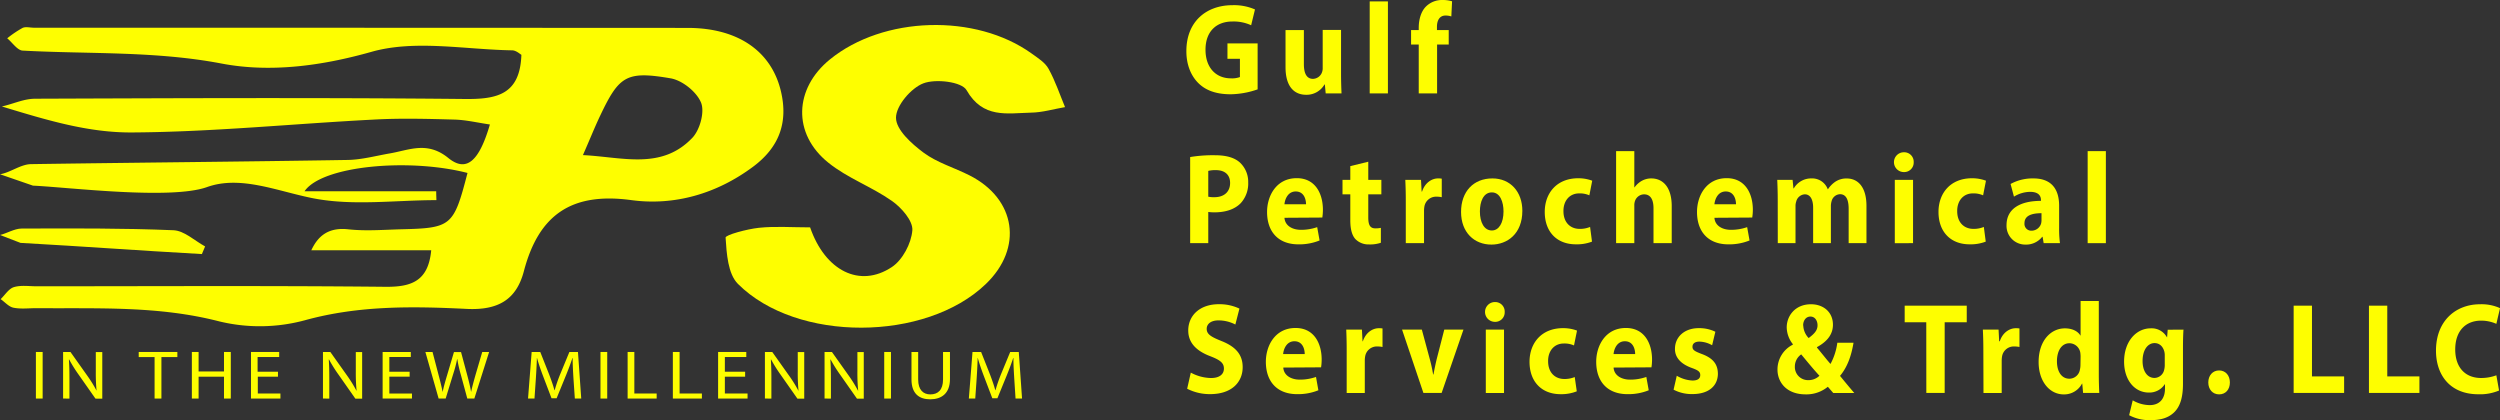 <svg xmlns="http://www.w3.org/2000/svg" viewBox="0 0 926.35 155.64"><rect x="0" y="0" width="926.35" height="155.64" fill="#333333" stroke="none"/><defs><style>.cls-1{fill:#fefe00;}</style></defs><title>Asset 2</title><g id="Layer_2" data-name="Layer 2"><g id="Layer_1-2" data-name="Layer 1"><path class="cls-1" d="M0,64.57c3.82-.61,7.64-3.69,11.48-3.75,39.09-.58,78.19-.9,117.28-1.55,5.23-.08,10.45-1.52,15.66-2.42,7.33-1.26,13.91-4.63,21.71,1.7,6.67,5.42,11.38,1.3,15.4-12.42-4.5-.65-8.81-1.7-13.16-1.82-10-.28-19.93-.55-29.86,0-29.9,1.54-59.76,4.6-89.65,4.77-16.14.09-31.3-4.49-48.17-9.63,4.48-1,8-2.85,12.44-2.87,53-.2,106-.44,159,.1,12,.13,20.55-1.58,21.07-16.37-.49-.26-1.94-1.64-3.42-1.66-17.41-.27-35.87-4-52,.52-18.82,5.34-37.74,7.77-55.55,4.4C57.54,18.85,33,20.09,8.4,18.75c-2-.11-3.82-3-5.73-4.56a40.47,40.47,0,0,1,5.68-3.84c1.17-.55,2.8-.08,4.22-.08q121.11,0,242.21.07c18.91,0,31.14,8.84,34.59,23.52,2.78,11.81-.87,20.88-10.32,27.91-13.42,10-29.11,14.55-45.12,12.38-22.11-3-34.3,5.37-39.81,26.32-2.71,10.33-9.25,14.52-21,14-20.08-1-40.22-1.33-60.23,4.22a63.85,63.85,0,0,1-31.67.39c-22.47-5.8-45.06-4.7-67.71-4.89-2.85,0-5.77.38-8.51-.17-1.73-.34-3.18-2.07-4.76-3.18,1.61-1.54,3-3.86,4.88-4.44,2.62-.8,5.63-.32,8.48-.32,43,0,86.07-.26,129.1.19,9.66.1,16-2,17.08-13.53-14.12,0-29.46,0-44.43,0,2.38-5.13,6.18-8.6,13.69-7.77,6.32.69,12.79.19,19.19,0,19.13-.44,19.84-1.06,25-20.88-21.79-5.62-54-2.68-60.39,6.79h48.79c0,1.09.05,2.18.08,3.28-15.2,0-30.82,2.18-45.47-.65-13.28-2.56-27-8.67-39.53-4.19-13.44,4.81-51.44.06-64.49-.53M216,57.47c14.76.74,29.11,5.59,40.54-6.4,2.81-2.94,4.64-9.62,3.22-13.06-1.65-4-7-8.3-11.37-9-16.3-2.79-19-.89-26,13.85C220.35,47.15,218.57,51.63,216,57.47Z"/><path class="cls-1" d="M300.18,84.25c5.54,16.08,18.4,22.6,30.28,14.71,4-2.64,7.23-8.81,7.6-13.62.27-3.49-4-8.39-7.56-10.88C323,69.18,314,66,306.92,60.27c-13.35-10.73-12.66-27.45.57-38.23,19.78-16.11,54-17.15,74.81-2.19,2.29,1.65,5,3.34,6.25,5.68,2.48,4.47,4.11,9.41,6.09,14.16-4.23.72-8.44,2-12.68,2.05-8.79.21-17.77,2.26-23.82-8.34-1.77-3.11-11.41-4.28-16-2.52S332,39.18,332,43.63s5.78,9.63,10.2,12.92c5,3.73,11.41,5.57,17.08,8.45,17.22,8.74,19.91,26.91,6,40.25-22.18,21.36-70,21.78-91.85-.06-3.72-3.72-4.19-11.27-4.57-17.15-.06-1,7.94-3.16,12.34-3.63C287.24,83.77,293.33,84.25,300.18,84.25Z"/><path class="cls-1" d="M74.81,94.14C50.08,92.76,32.34,91.38,7.61,90,6.35,89.56,1.35,87.56,0,87.07c2.35-.51,5.33-2.37,8-2.38,18.75-.07,37.53-.16,56.26.62,4,.16,7.83,3.87,11.74,6Z"/><path class="cls-1" d="M15.8,130.42v17.26H13.3V130.42Z"/><path class="cls-1" d="M23.38,147.68V130.42h2.73l6.19,8.73a46.76,46.76,0,0,1,3.48,5.61l0,0a68.38,68.38,0,0,1-.28-7.09v-7.22H37.9v17.26H35.37l-6.14-8.76a52.16,52.16,0,0,1-3.61-5.76l-.09,0c.15,2.18.2,4.25.2,7.12v7.38Z"/><path class="cls-1" d="M57.28,132.31H51.4v-1.89H65.72v1.89H59.81v15.37H57.28Z"/><path class="cls-1" d="M73.59,130.42v7.22H83v-7.22h2.52v17.26H83v-8.1H73.59v8.1h-2.5V130.42Z"/><path class="cls-1" d="M103,139.58H95.53v6.23h8.38v1.87H93V130.42h10.45v1.87h-8v5.45H103Z"/><path class="cls-1" d="M119.67,147.68V130.42h2.73l6.2,8.73a47.91,47.91,0,0,1,3.47,5.61l.06,0a68.23,68.23,0,0,1-.29-7.09v-7.22h2.35v17.26h-2.52l-6.14-8.76a52.29,52.29,0,0,1-3.62-5.76l-.09,0c.15,2.18.2,4.25.2,7.12v7.38Z"/><path class="cls-1" d="M151.79,139.58h-7.52v6.23h8.38v1.87H141.78V130.42h10.44v1.87h-7.95v5.45h7.52Z"/><path class="cls-1" d="M162.53,147.68l-4.91-17.26h2.65l2.29,8.73c.58,2.15,1.09,4.3,1.44,6h.05c.32-1.72.92-3.77,1.58-6l2.58-8.7h2.62l2.35,8.75c.54,2.05,1.06,4.1,1.35,5.92h.06c.4-1.89.94-3.82,1.55-6l2.55-8.7h2.55l-5.48,17.26h-2.61l-2.44-9a47.47,47.47,0,0,1-1.26-5.64h-.06a47.61,47.61,0,0,1-1.49,5.64l-2.76,9Z"/><path class="cls-1" d="M212.48,140.1c-.14-2.41-.31-5.3-.29-7.45h-.08c-.66,2-1.47,4.17-2.44,6.55l-3.42,8.37h-1.89l-3.13-8.22c-.92-2.43-1.69-4.66-2.24-6.7h-.05c-.06,2.15-.21,5-.38,7.62l-.51,7.41h-2.39L197,130.42h3.19l3.3,8.35c.8,2.12,1.46,4,1.95,5.81h.09a58,58,0,0,1,2-5.81l3.45-8.35h3.18l1.21,17.26H213Z"/><path class="cls-1" d="M225,130.42v17.26h-2.5V130.42Z"/><path class="cls-1" d="M232.56,130.42h2.49v15.39h8.27v1.87H232.56Z"/><path class="cls-1" d="M249.32,130.42h2.5v15.39h8.26v1.87H249.32Z"/><path class="cls-1" d="M276.1,139.58h-7.51v6.23H277v1.87H266.09V130.42h10.44v1.87h-7.94v5.45h7.51Z"/><path class="cls-1" d="M283.43,147.68V130.42h2.72l6.2,8.73a46.76,46.76,0,0,1,3.48,5.61l.05,0a68.38,68.38,0,0,1-.28-7.09v-7.22H298v17.26h-2.53l-6.14-8.76a52.16,52.16,0,0,1-3.61-5.76l-.09,0c.14,2.18.2,4.25.2,7.12v7.38Z"/><path class="cls-1" d="M305.53,147.68V130.42h2.73l6.2,8.73a47.91,47.91,0,0,1,3.47,5.61l.06,0a68.23,68.23,0,0,1-.29-7.09v-7.22h2.36v17.26h-2.53l-6.14-8.76a53.83,53.83,0,0,1-3.62-5.76l-.08,0c.14,2.18.2,4.25.2,7.12v7.38Z"/><path class="cls-1" d="M330.14,130.42v17.26h-2.5V130.42Z"/><path class="cls-1" d="M340.22,130.42v10.21c0,3.87,1.92,5.51,4.5,5.51,2.87,0,4.71-1.69,4.71-5.51V130.42H352v10.06c0,5.3-3.13,7.48-7.32,7.48-4,0-6.94-2-6.94-7.38V130.42Z"/><path class="cls-1" d="M375.81,140.1c-.14-2.41-.32-5.3-.29-7.45h-.08c-.66,2-1.47,4.17-2.44,6.55l-3.42,8.37h-1.89l-3.13-8.22c-.92-2.43-1.69-4.66-2.24-6.7h-.06c-.05,2.15-.2,5-.37,7.62l-.52,7.41H359l1.35-17.26h3.19l3.3,8.35c.8,2.12,1.46,4,1.95,5.81h.08a61,61,0,0,1,2-5.81l3.45-8.35h3.18l1.21,17.26H376.3Z"/><path class="cls-1" d="M466,33.11a31.3,31.3,0,0,1-10,1.82c-5.47,0-9.42-1.49-12.18-4.36s-4.26-7-4.22-11.76c.05-10.75,7.29-16.89,17.11-16.89a19.43,19.43,0,0,1,8.31,1.58l-1.42,5.86a15.54,15.54,0,0,0-7-1.39c-5.64,0-9.91,3.45-9.91,10.46,0,6.67,3.87,10.6,9.42,10.6a8.37,8.37,0,0,0,3.33-.48V21.79h-4.62V16.07H466Z"/><path class="cls-1" d="M496.91,27.06c0,3.07.09,5.57.18,7.54h-5.87l-.31-3.31h-.13a7.64,7.64,0,0,1-6.8,3.83c-4.4,0-7.64-3-7.64-10.22V11.13h6.8V23.75c0,3.41,1,5.47,3.38,5.47a3.66,3.66,0,0,0,3.37-2.54,4.32,4.32,0,0,0,.22-1.58v-14h6.8Z"/><path class="cls-1" d="M507.53.53h6.75V34.6h-6.75Z"/><path class="cls-1" d="M525.7,34.6V16.51h-2.84V11.13h2.84v-.91c0-2.83.8-6,2.75-7.87a8.42,8.42,0,0,1,6-2.35,12,12,0,0,1,3.6.48l-.27,5.61a6.83,6.83,0,0,0-2.17-.33c-2.22,0-3.16,1.87-3.16,4.17v1.2h4.36v5.38H532.5V34.6Z"/><path class="cls-1" d="M441,58.19a51.82,51.82,0,0,1,9.15-.67c4.18,0,7.16.86,9.16,2.59a9.78,9.78,0,0,1,3.2,7.49,10.77,10.77,0,0,1-2.76,7.67c-2.31,2.36-5.73,3.41-9.73,3.41a16.71,16.71,0,0,1-2.31-.14V90.1H441Zm6.71,14.69a9.88,9.88,0,0,0,2.27.19c3.6,0,5.82-2,5.82-5.28,0-3-1.91-4.75-5.29-4.75a10.43,10.43,0,0,0-2.8.29Z"/><path class="cls-1" d="M475.94,80.7c.22,3,3,4.46,6.13,4.46a17.94,17.94,0,0,0,6-1l.89,4.94a20,20,0,0,1-7.86,1.44c-7.38,0-11.6-4.61-11.6-12,0-5.95,3.42-12.52,11-12.52,7,0,9.69,5.9,9.69,11.71a18.61,18.61,0,0,1-.22,2.88Zm8-5c0-1.78-.72-4.75-3.83-4.75-2.84,0-4,2.78-4.17,4.75Z"/><path class="cls-1" d="M507,59.92v6.72h4.85V72H507v8.5c0,2.83.62,4.12,2.67,4.12a10,10,0,0,0,2-.19l0,5.52a12.46,12.46,0,0,1-4.4.62,6.74,6.74,0,0,1-5.06-2c-1.25-1.4-1.87-3.65-1.87-7V72h-2.89V66.64h2.89V61.55Z"/><path class="cls-1" d="M520.9,74.36c0-3.45-.09-5.71-.18-7.72h5.82l.23,4.32h.17c1.12-3.41,3.78-4.85,5.87-4.85a6.2,6.2,0,0,1,1.42.1v6.86a8.68,8.68,0,0,0-1.82-.19,4.4,4.4,0,0,0-4.62,3.69,9.21,9.21,0,0,0-.13,1.63V90.1H520.9Z"/><path class="cls-1" d="M564.09,78.11c0,8.59-5.65,12.52-11.47,12.52-6.35,0-11.24-4.51-11.24-12.09S546,66.11,553,66.11C559.64,66.11,564.09,71.05,564.09,78.11Zm-15.73.24c0,4,1.55,7.05,4.44,7.05,2.62,0,4.31-2.83,4.31-7.05,0-3.51-1.24-7.06-4.31-7.06C549.56,71.29,548.36,74.89,548.36,78.35Z"/><path class="cls-1" d="M589.9,89.53a15.52,15.52,0,0,1-6,1c-7,0-11.51-4.61-11.51-12,0-6.87,4.35-12.48,12.44-12.48a14.71,14.71,0,0,1,5.15.91l-1.06,5.42a8.71,8.71,0,0,0-3.78-.72c-3.55,0-5.86,2.74-5.82,6.58,0,4.32,2.67,6.57,6,6.57a9.78,9.78,0,0,0,3.87-.72Z"/><path class="cls-1" d="M598.83,56h6.75V69.42h.09a8.38,8.38,0,0,1,2.66-2.4,7.23,7.23,0,0,1,3.52-.91c4.3,0,7.59,3.21,7.59,10.27V90.1h-6.75V77.19c0-3.07-1-5.18-3.51-5.18a3.63,3.63,0,0,0-3.38,2.55,4.87,4.87,0,0,0-.22,1.63V90.1h-6.75Z"/><path class="cls-1" d="M635.26,80.7c.22,3,3,4.46,6.13,4.46a17.94,17.94,0,0,0,6-1l.89,4.94a20.06,20.06,0,0,1-7.87,1.44c-7.37,0-11.6-4.61-11.6-12,0-5.95,3.42-12.52,11-12.52,7,0,9.69,5.9,9.69,11.71a18.31,18.31,0,0,1-.23,2.88Zm8-5c0-1.78-.71-4.75-3.82-4.75-2.84,0-4,2.78-4.18,4.75Z"/><path class="cls-1" d="M658.72,74.12c0-2.92-.09-5.42-.18-7.48h5.69l.31,3.17h.13a7.42,7.42,0,0,1,6.58-3.7,6.14,6.14,0,0,1,6,4h.09a10.07,10.07,0,0,1,2.8-2.83,7.37,7.37,0,0,1,4.13-1.15c4.18,0,7.33,3.17,7.33,10.17V90.1H685V77.34c0-3.41-1-5.38-3.2-5.38a3.36,3.36,0,0,0-3.11,2.55,6.41,6.41,0,0,0-.27,1.87V90.1h-6.58V77c0-3-1-5-3.11-5a3.5,3.5,0,0,0-3.15,2.64,5.28,5.28,0,0,0-.27,1.83V90.1h-6.57Z"/><path class="cls-1" d="M709.1,60.11a3.52,3.52,0,0,1-3.64,3.65,3.67,3.67,0,0,1,0-7.34A3.52,3.52,0,0,1,709.1,60.11Zm-7,30V66.64h6.76V90.1Z"/><path class="cls-1" d="M735.8,89.53a15.52,15.52,0,0,1-6,1c-7,0-11.51-4.61-11.51-12,0-6.87,4.35-12.48,12.44-12.48a14.71,14.71,0,0,1,5.15.91l-1.06,5.42a8.71,8.71,0,0,0-3.78-.72c-3.55,0-5.86,2.74-5.82,6.58,0,4.32,2.67,6.57,6,6.57a9.78,9.78,0,0,0,3.87-.72Z"/><path class="cls-1" d="M757.26,90.1l-.4-2.35h-.14a7.57,7.57,0,0,1-6.22,2.88,6.93,6.93,0,0,1-7-7.2c0-6.09,5.07-9,12.75-9v-.34c0-1.24-.62-3-4-3a11.55,11.55,0,0,0-6,1.78L745,68.17a16.9,16.9,0,0,1,8.44-2.06c7.24,0,9.55,4.61,9.55,10.12v8.16a39.46,39.46,0,0,0,.31,5.71ZM756.46,79c-3.56,0-6.31.86-6.31,3.69a2.52,2.52,0,0,0,2.66,2.79,3.72,3.72,0,0,0,3.51-2.69,5.63,5.63,0,0,0,.14-1.25Z"/><path class="cls-1" d="M773.56,56h6.75V90.1h-6.75Z"/><path class="cls-1" d="M441.24,138.07a16.23,16.23,0,0,0,7.51,2c3.11,0,4.76-1.39,4.76-3.5s-1.43-3.17-5-4.56c-5-1.87-8.22-4.85-8.22-9.55,0-5.52,4.26-9.74,11.33-9.74a17.27,17.27,0,0,1,7.64,1.63l-1.51,5.9a13.48,13.48,0,0,0-6.27-1.53c-2.93,0-4.35,1.44-4.35,3.12,0,2.06,1.69,3,5.55,4.55,5.29,2.12,7.78,5.09,7.78,9.65,0,5.42-3.87,10-12.09,10a18.31,18.31,0,0,1-8.48-2Z"/><path class="cls-1" d="M475.5,136.2c.22,3,3,4.47,6.13,4.47a18,18,0,0,0,6-1l.88,4.94a20,20,0,0,1-7.86,1.44c-7.38,0-11.6-4.61-11.6-12,0-5.95,3.42-12.52,11-12.52,7,0,9.68,5.9,9.68,11.7a18.49,18.49,0,0,1-.22,2.88Zm7.95-5c0-1.77-.71-4.75-3.82-4.75-2.85,0-4,2.78-4.18,4.75Z"/><path class="cls-1" d="M499,129.87c0-3.46-.08-5.71-.17-7.73h5.82l.22,4.32H505c1.11-3.4,3.77-4.84,5.86-4.84a6.82,6.82,0,0,1,1.42.09v6.86a9.32,9.32,0,0,0-1.82-.19,4.41,4.41,0,0,0-4.62,3.7,9.13,9.13,0,0,0-.13,1.63v11.9H499Z"/><path class="cls-1" d="M526.85,122.14l2.94,10.9a57.5,57.5,0,0,1,1.24,5.71h.13c.36-1.92.71-3.7,1.2-5.71l2.8-10.9h7.11l-8.09,23.47h-6.75l-7.91-23.47Z"/><path class="cls-1" d="M557.55,115.62a3.51,3.51,0,0,1-3.64,3.64,3.67,3.67,0,0,1,.05-7.34A3.52,3.52,0,0,1,557.55,115.62Zm-7,30V122.14h6.75v23.47Z"/><path class="cls-1" d="M584.26,145a15.37,15.37,0,0,1-6,1.06c-7,0-11.51-4.61-11.51-12,0-6.86,4.36-12.47,12.45-12.47a14.53,14.53,0,0,1,5.15.91L583.23,128a8.69,8.69,0,0,0-3.77-.72c-3.56,0-5.87,2.74-5.82,6.57,0,4.32,2.66,6.58,6,6.58a9.73,9.73,0,0,0,3.86-.72Z"/><path class="cls-1" d="M597.89,136.2c.23,3,3,4.47,6.14,4.47a17.88,17.88,0,0,0,6-1l.89,4.94a20,20,0,0,1-7.86,1.44c-7.38,0-11.6-4.61-11.6-12,0-5.95,3.42-12.52,11-12.52,7,0,9.69,5.9,9.69,11.7a18.49,18.49,0,0,1-.22,2.88Zm8-5c0-1.77-.71-4.75-3.82-4.75-2.85,0-4,2.78-4.18,4.75Z"/><path class="cls-1" d="M621.31,139.23a12.53,12.53,0,0,0,5.82,1.77c2,0,2.88-.77,2.88-2s-.66-1.77-3.19-2.68c-4.49-1.63-6.22-4.27-6.18-7.06,0-4.36,3.46-7.67,8.84-7.67a13.66,13.66,0,0,1,6.13,1.34l-1.2,5a10,10,0,0,0-4.71-1.35c-1.64,0-2.57.72-2.57,1.92s.84,1.68,3.51,2.69c4.13,1.54,5.86,3.79,5.91,7.25,0,4.36-3.2,7.58-9.42,7.58a14.41,14.41,0,0,1-7-1.63Z"/><path class="cls-1" d="M679.29,145.61c-.63-.72-1.25-1.44-2-2.3a12.5,12.5,0,0,1-8.22,2.82c-7.24,0-10.44-4.65-10.44-9.16a10.28,10.28,0,0,1,5.69-9.26v-.19a10.25,10.25,0,0,1-2.27-6.24c0-4.08,3-8.54,9-8.54,4.62,0,8.13,2.93,8.13,7.58,0,3.26-1.78,6.05-5.91,8.3l0,.19c1.74,2.07,3.56,4.42,5,6.05A22.57,22.57,0,0,0,680.8,127h6c-.8,4.89-2.31,9.07-5,12.28,1.69,2.07,3.42,4.18,5.29,6.34Zm-5.11-6.38c-1.87-2-4.31-4.95-6.76-7.92a5.47,5.47,0,0,0-2.35,4.46,4.88,4.88,0,0,0,5,5.09A5.81,5.81,0,0,0,674.18,139.23Zm-6-18.62a7.11,7.11,0,0,0,2,4.65c2.17-1.63,3.29-2.88,3.29-4.75,0-1.53-.85-3.21-2.63-3.21S668.13,118.93,668.13,120.61Z"/><path class="cls-1" d="M713.76,119.41h-8v-6.14h23v6.14h-8.18v26.2h-6.8Z"/><path class="cls-1" d="M734.91,129.87c0-3.46-.09-5.71-.18-7.73h5.82l.22,4.32H741c1.11-3.4,3.78-4.84,5.87-4.84a6.87,6.87,0,0,1,1.42.09v6.86a9.5,9.5,0,0,0-1.82-.19,4.42,4.42,0,0,0-4.63,3.7,10.16,10.16,0,0,0-.13,1.63v11.9h-6.75Z"/><path class="cls-1" d="M777.69,111.54V138.6c0,2.64.09,5.42.18,7h-6l-.31-3.46h-.09a7.45,7.45,0,0,1-6.79,4c-5.16,0-9.29-4.74-9.29-12,0-7.92,4.53-12.47,9.73-12.47,2.67,0,4.75,1,5.73,2.63h.09V111.54Zm-6.75,20.54c0-.39-.05-.92-.09-1.3a4.16,4.16,0,0,0-4-3.6c-3.07,0-4.67,3-4.67,6.67,0,4,1.82,6.48,4.62,6.48a4,4,0,0,0,3.91-3.5,6.87,6.87,0,0,0,.18-1.68Z"/><path class="cls-1" d="M809.06,122.14c-.09,1.49-.18,3.46-.18,7v13.1c0,4.51-.84,8.21-3.29,10.56s-5.64,2.88-8.84,2.88a15.92,15.92,0,0,1-7.82-1.83l1.33-5.52a12.56,12.56,0,0,0,6.31,1.78c3.2,0,5.65-1.87,5.65-6.19v-1.54h-.09a6.79,6.79,0,0,1-5.87,3.08c-5.37,0-9.2-4.71-9.2-11.47,0-7.54,4.54-12.33,9.87-12.33a6.43,6.43,0,0,1,6,3.31H803l.22-2.79Zm-6.93,9.55a6.06,6.06,0,0,0-.14-1.34c-.48-1.92-1.77-3.22-3.64-3.22-2.44,0-4.44,2.4-4.44,6.67,0,3.51,1.6,6.24,4.44,6.24a3.75,3.75,0,0,0,3.56-3,7,7,0,0,0,.22-1.92Z"/><path class="cls-1" d="M818.26,141.72c0-2.59,1.64-4.46,4-4.46s4,1.82,4,4.46-1.6,4.41-4,4.41S818.26,144.26,818.26,141.72Z"/><path class="cls-1" d="M849.89,113.27h6.79v26.2h11.91v6.14h-18.7Z"/><path class="cls-1" d="M877.79,113.27h6.79v26.2h11.91v6.14h-18.7Z"/><path class="cls-1" d="M926,144.7a18.06,18.06,0,0,1-7.69,1.39c-10.35,0-15.68-7-15.68-16.17,0-11,7.29-17.18,16.35-17.18a16.58,16.58,0,0,1,7.38,1.44L925,120a13.79,13.79,0,0,0-5.69-1.19c-5.37,0-9.55,3.5-9.55,10.69,0,6.48,3.55,10.56,9.6,10.56a15.93,15.93,0,0,0,5.64-1Z"/></g></g></svg>